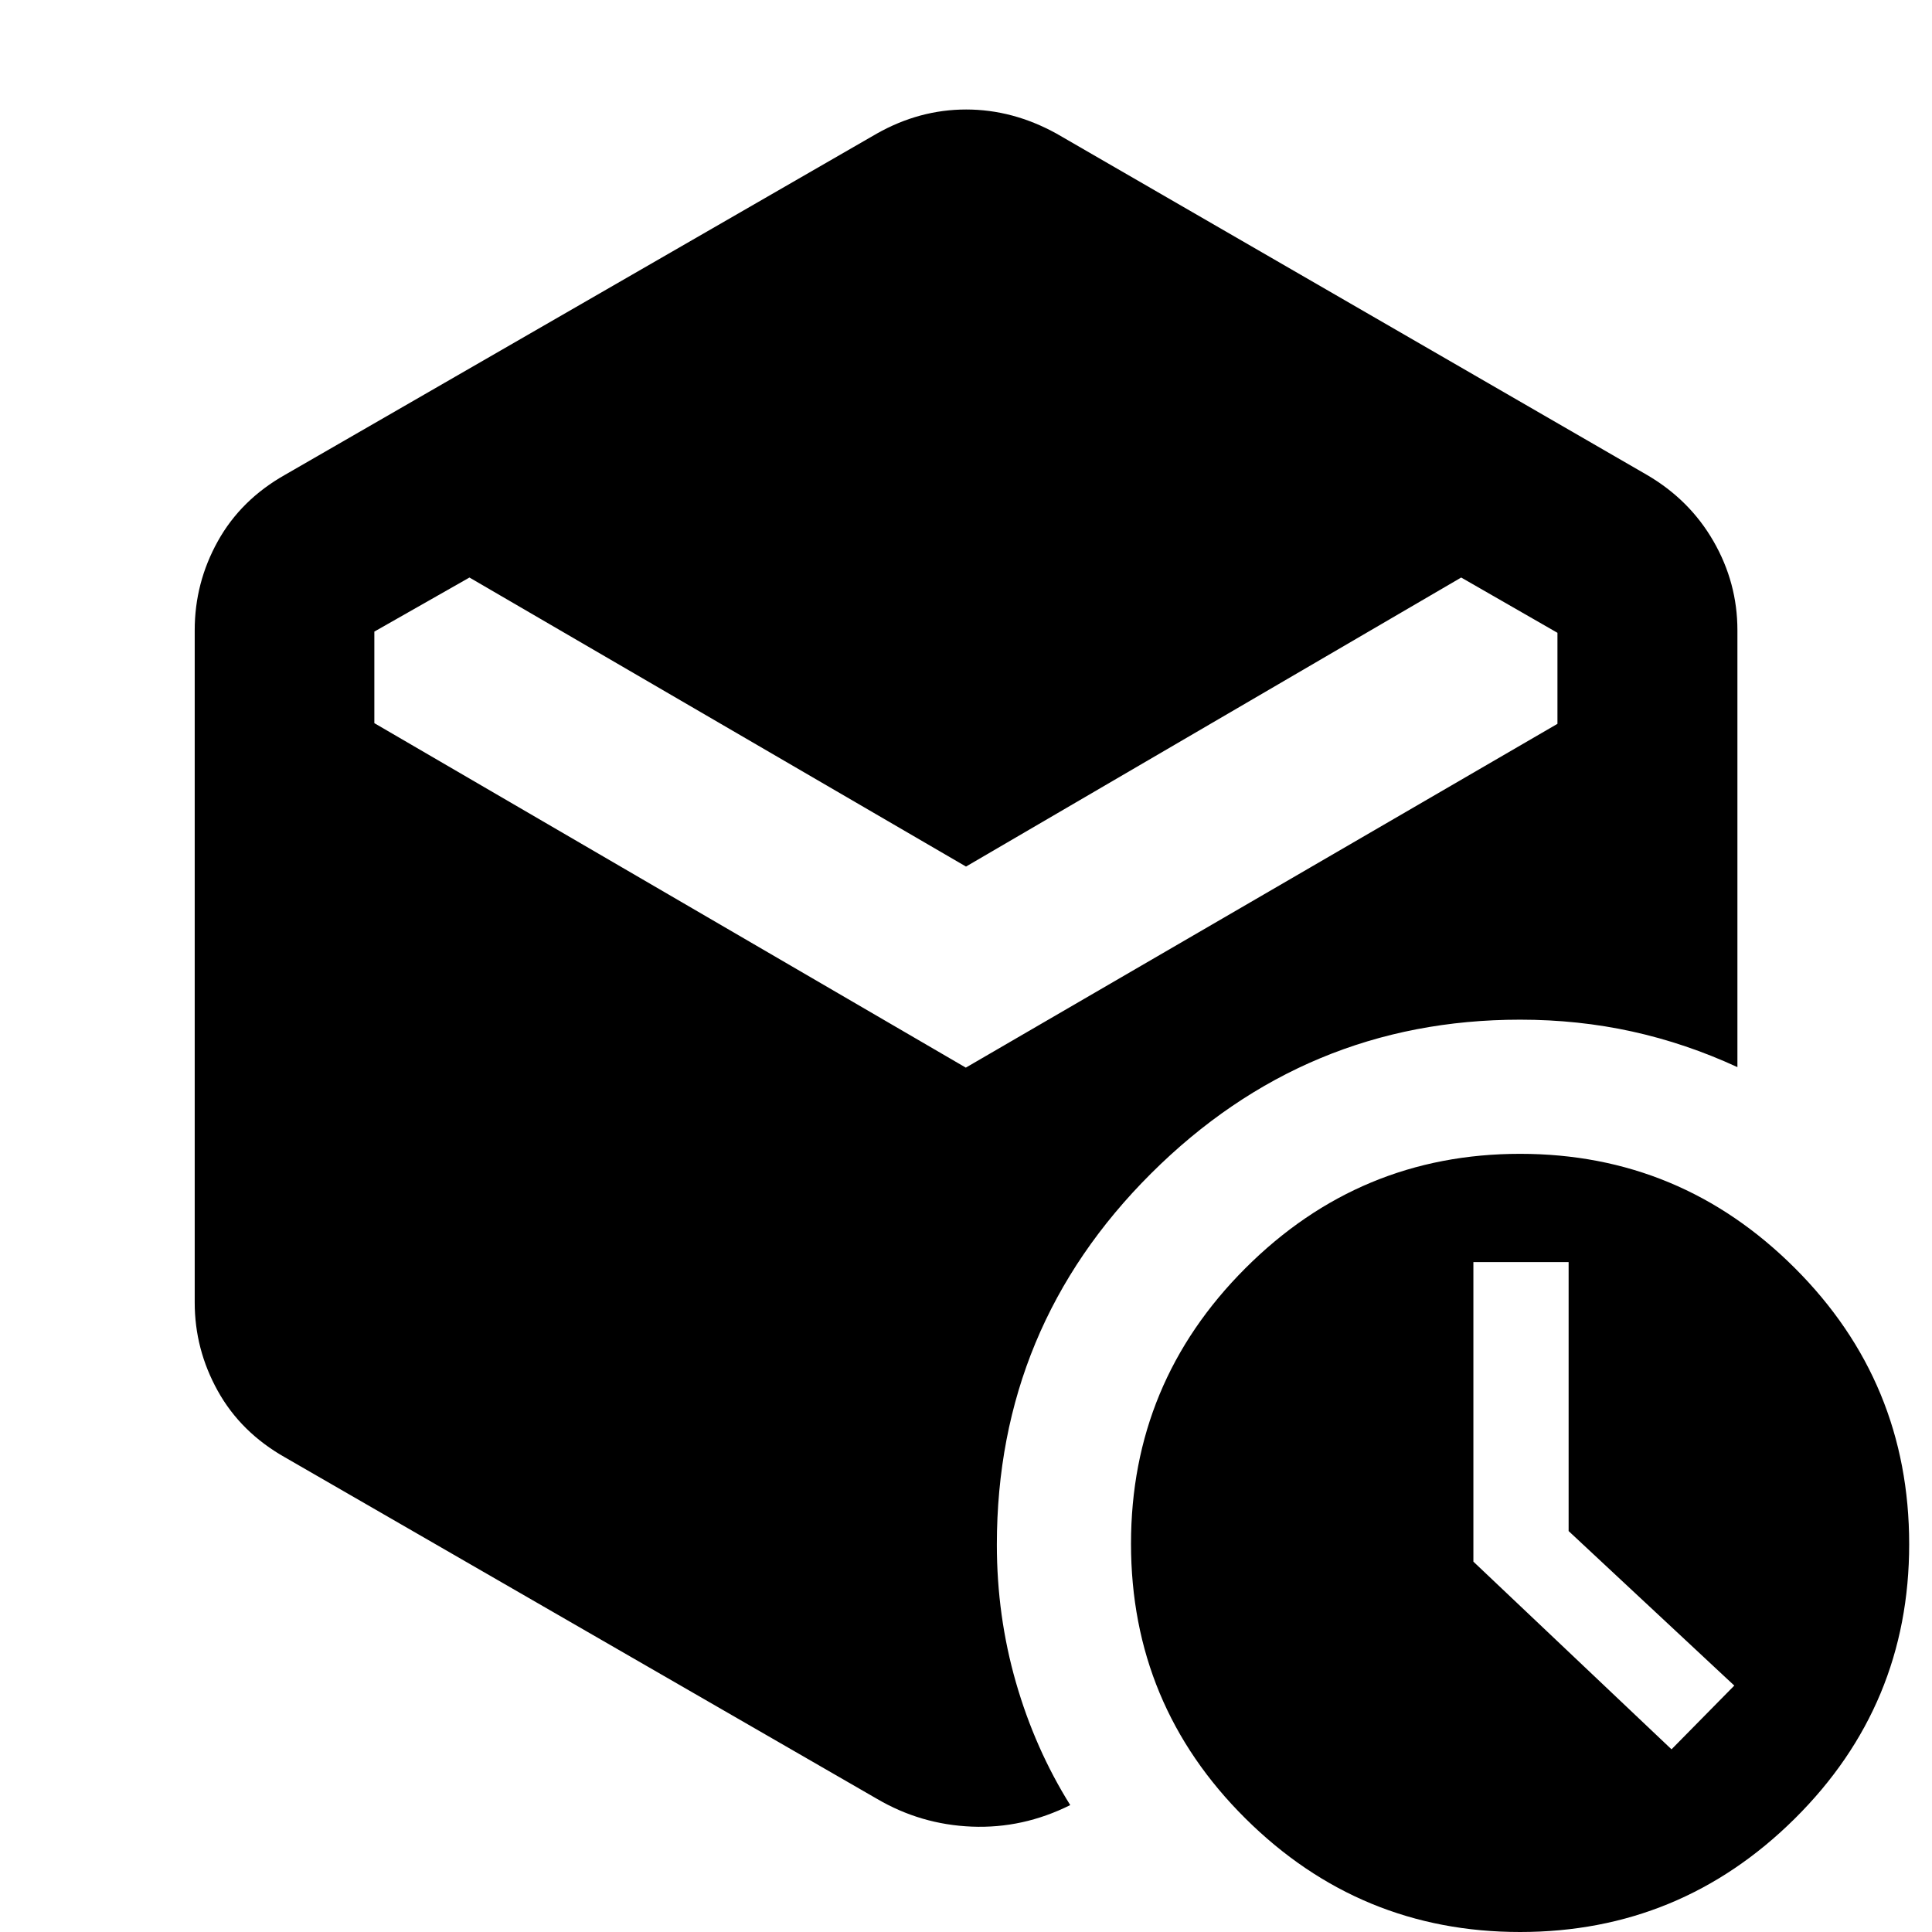 <svg xmlns="http://www.w3.org/2000/svg" height="40" viewBox="0 -960 960 960" width="40"><path d="M480-529.41 233.27-673.03l-47.26 26.87v45.49l293.9 171.17 293.98-170.83v-45.23l-47.83-27.47L480-529.41ZM435.7-66.2 141.72-235.78q-22.02-12.42-33.49-33.05-11.48-20.64-11.48-44v-334q0-23.59 11.48-44.23 11.47-20.65 33.49-33.06l293.98-169.5q21.19-11.97 44.38-11.97 23.2 0 44.88 11.97l293.23 169.5q21.35 12.41 33.23 33.06 11.89 20.64 11.89 44.23v217.08q-25.52-11.79-52.28-17.69-26.76-5.89-55.7-5.89-106.67 0-183.34 76.39-76.66 76.39-76.66 184.46 0 35.49 9.48 68.46 9.49 32.98 26.98 60.96-23.53 11.73-48.92 10.7-25.38-1.03-47.17-13.84ZM755.33 0q-79.67 0-136.5-56.43-56.84-56.44-56.84-136.5 0-80.07 56.84-136.9 56.83-56.84 136.5-56.84 79.66 0 136.5 56.75 56.83 56.74 56.83 137.25 0 79.96-56.83 136.32Q834.99 0 755.33 0Zm24.11-199.22v-133.66h-47.32v148.85l98.45 93.26 31.19-31.67-82.32-76.78Z"/></svg>